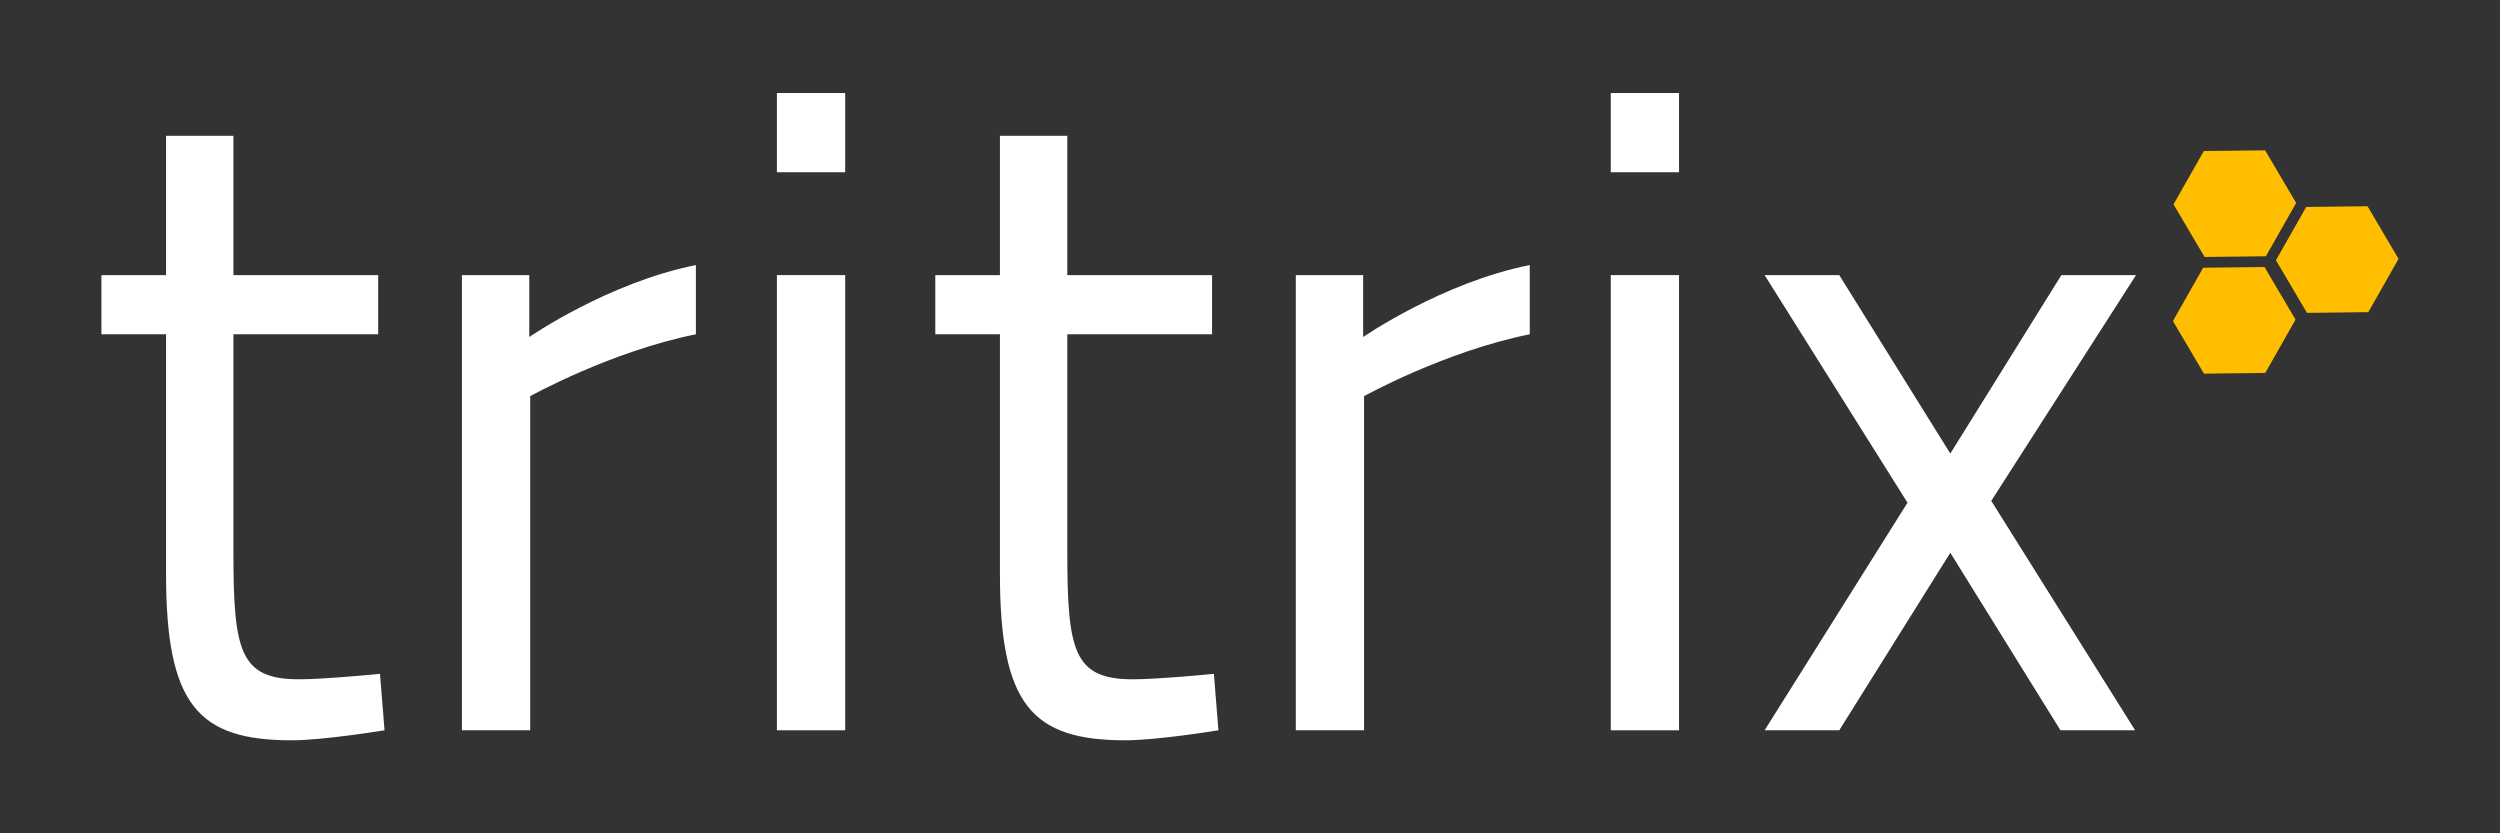 <?xml version="1.0" encoding="utf-8"?>
<!-- Generator: Adobe Illustrator 16.0.0, SVG Export Plug-In . SVG Version: 6.00 Build 0)  -->
<!DOCTYPE svg PUBLIC "-//W3C//DTD SVG 1.1//EN" "http://www.w3.org/Graphics/SVG/1.1/DTD/svg11.dtd">
<svg version="1.1" id="Layer_1" xmlns="http://www.w3.org/2000/svg" xmlns:xlink="http://www.w3.org/1999/xlink" x="0px" y="0px"
	 width="150px" height="50px" viewBox="0 0 150 50" enable-background="new 0 0 150 50" xml:space="preserve">
<rect x="0" y="0" width="150" height="50" fill="#333333" stroke="none"/>
<g>
	<path fill="#FFFFFF" d="M14.005,20.057v13.054c0,5.954,0.383,7.647,3.933,7.647c1.529,0,4.861-0.327,4.861-0.327l0.273,3.386
		c0,0-3.66,0.601-5.571,0.601c-5.626,0-7.538-2.13-7.538-9.995V20.057H6.085v-3.551h3.878V8.149h4.042v8.357h8.686v3.551H14.005z"/>
	<path fill="#FFFFFF" d="M27.715,16.506h4.042v3.714c0,0,4.752-3.277,9.996-4.315v4.151c-5.134,1.038-9.941,3.714-9.941,3.714
		v20.046h-4.097V16.506z"/>
	<path fill="#FFFFFF" d="M46.614,5.582h4.097v4.752h-4.097V5.582z M46.614,16.506h4.097v27.311h-4.097V16.506z"/>
	<path fill="#FFFFFF" d="M64.038,20.057v13.054c0,5.954,0.383,7.647,3.933,7.647c1.529,0,4.862-0.327,4.862-0.327l0.272,3.386
		c0,0-3.66,0.601-5.571,0.601c-5.626,0-7.538-2.13-7.538-9.995V20.057h-3.878v-3.551h3.878V8.149h4.042v8.357h8.686v3.551H64.038z"
		/>
	<path fill="#FFFFFF" d="M77.748,16.506h4.041v3.714c0,0,4.752-3.277,9.996-4.315v4.151c-5.135,1.038-9.941,3.714-9.941,3.714
		v20.046h-4.096V16.506z"/>
	<path fill="#FFFFFF" d="M96.646,5.582h4.096v4.752h-4.096V5.582z M96.646,16.506h4.096v27.311h-4.096V16.506z"/>
	<path fill="#FFFFFF" d="M110.355,16.506l6.664,10.707l6.664-10.707h4.479l-8.686,13.546l8.631,13.765h-4.479l-6.609-10.651
		l-6.664,10.651h-4.479l8.574-13.655l-8.574-13.656H110.355z"/>
	<polygon fill="#FFBF00" points="143.914,15.531 142.098,18.729 138.42,18.772 136.557,15.616 138.373,12.416 142.051,12.374 	"/>
	<polygon fill="#FFBF00" points="137.732,19.177 135.916,22.376 132.238,22.419 130.377,19.262 132.191,16.063 135.871,16.021 	"/>
	<polygon fill="#FFBF00" points="137.77,12.177 135.953,15.376 132.275,15.418 130.412,12.262 132.229,9.062 135.906,9.02 	"/>
</g>
</svg>
